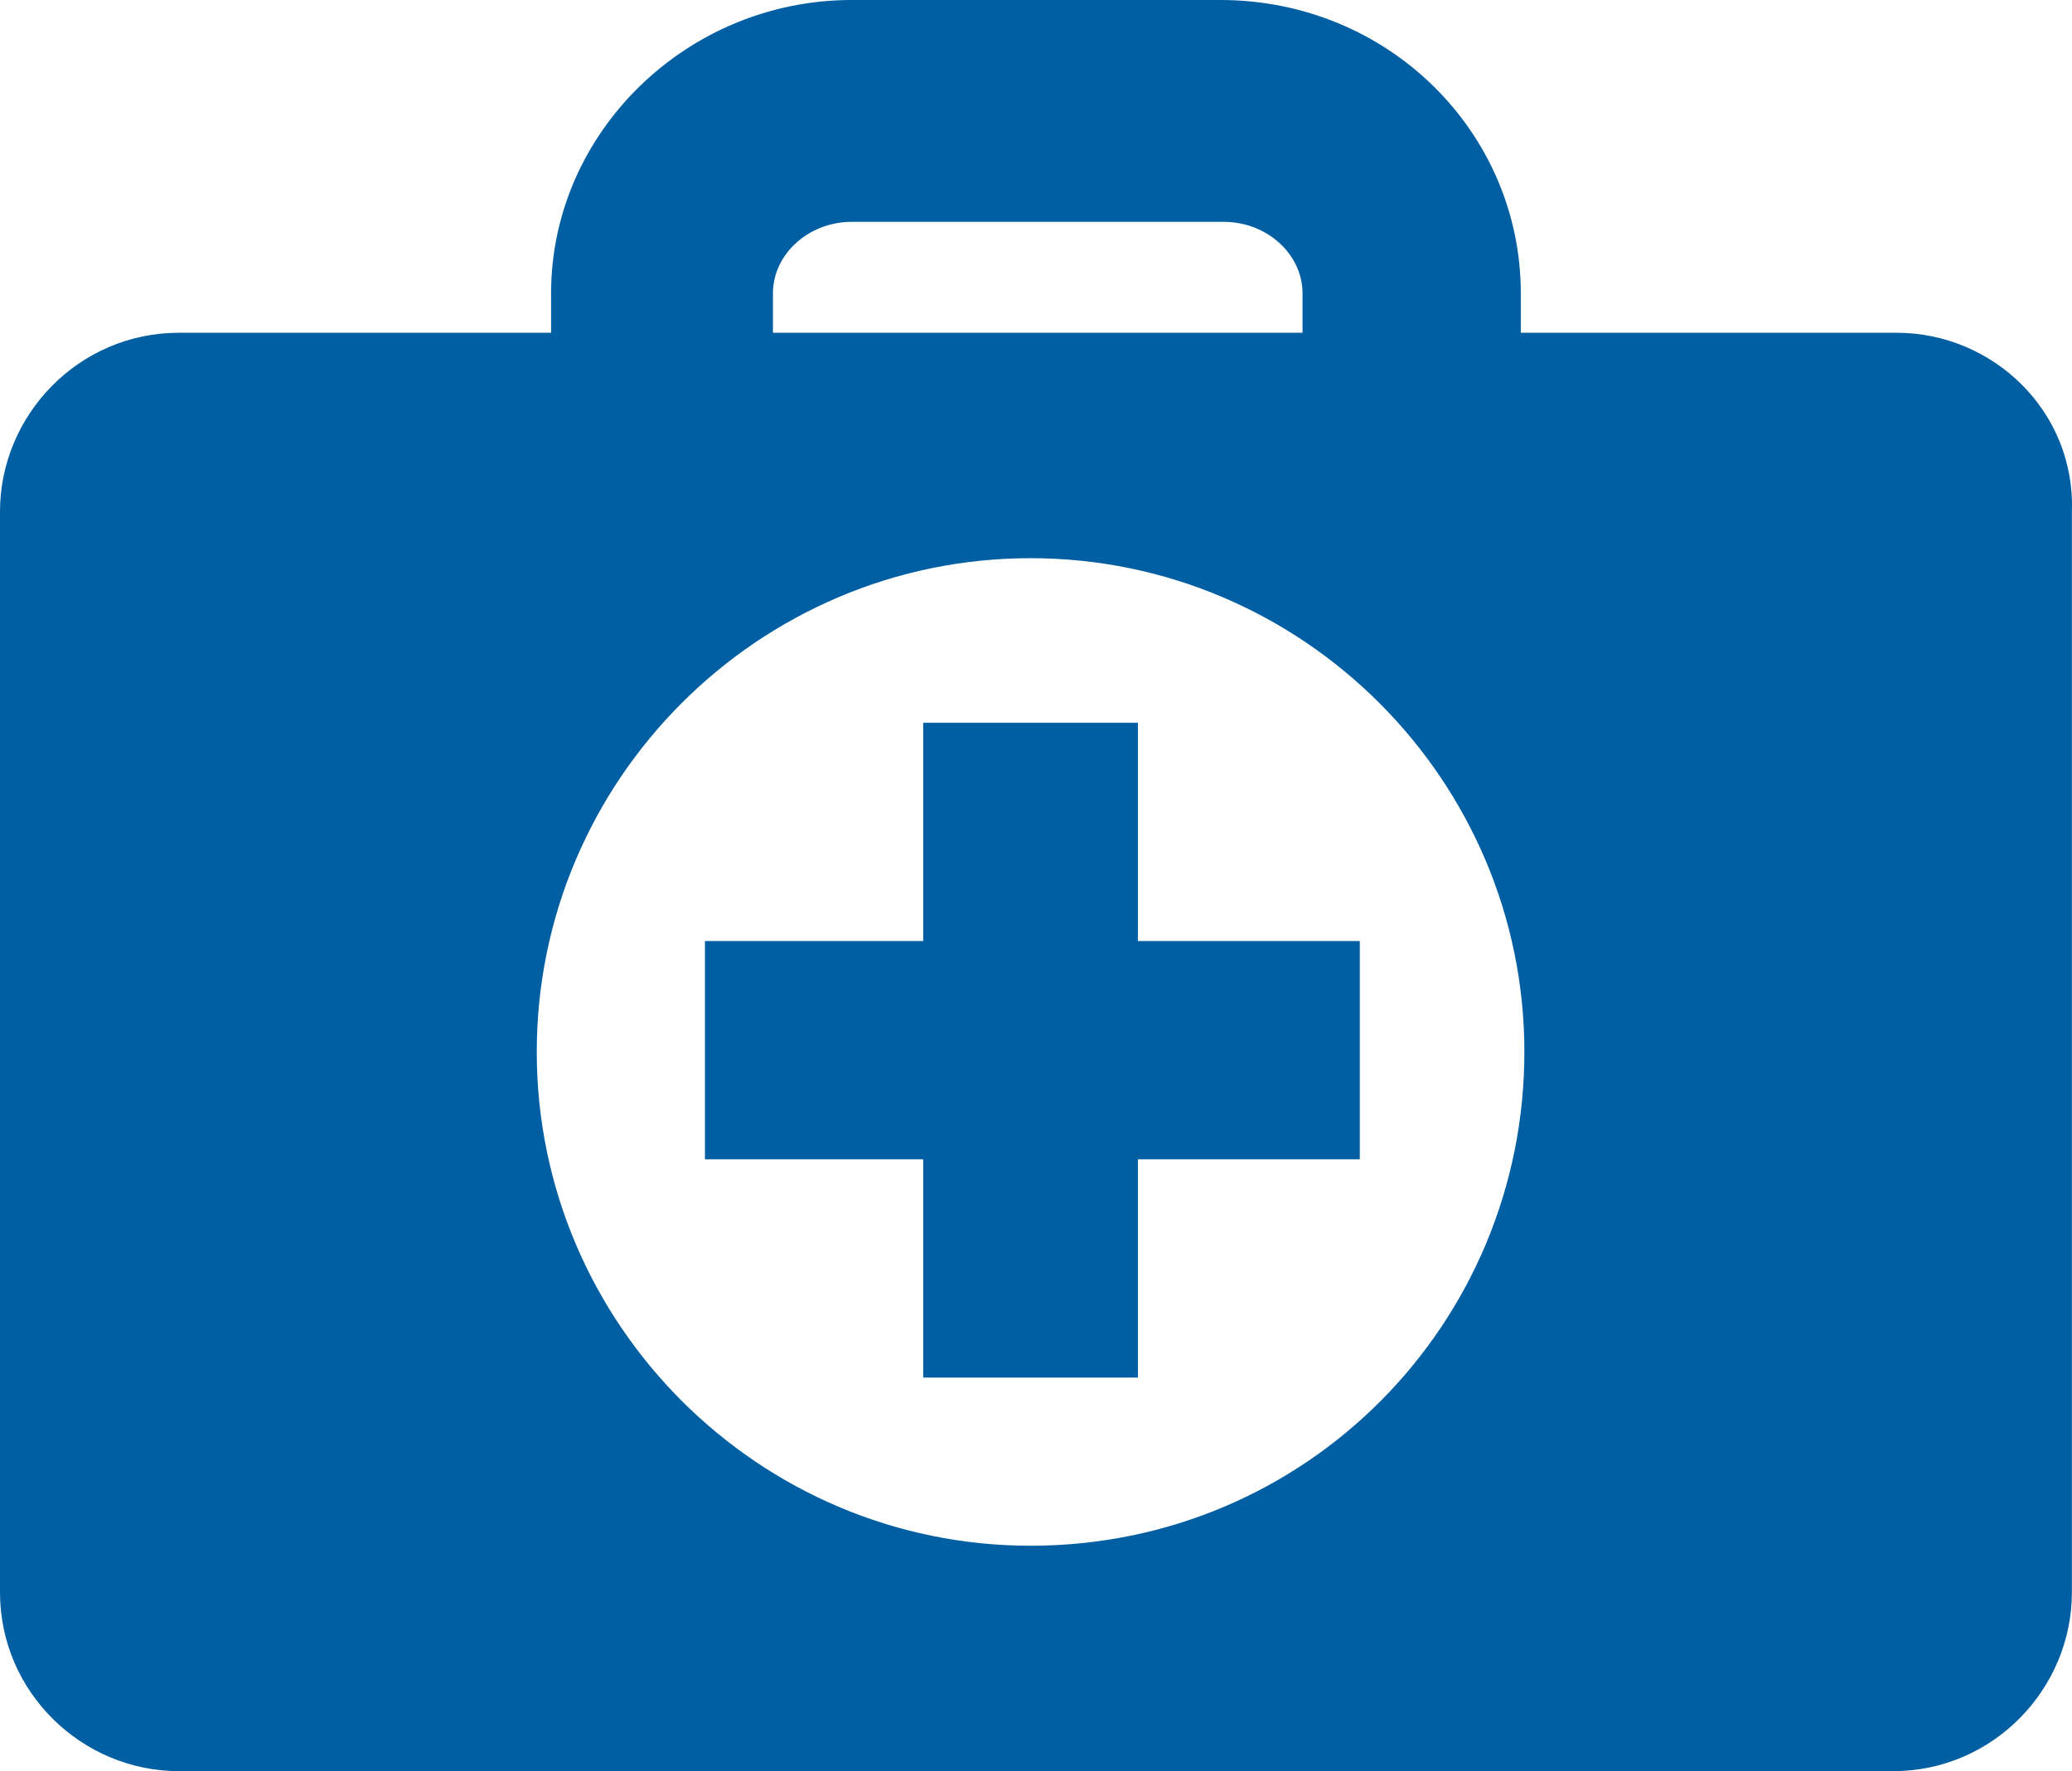 <svg id="kit-active" xmlns="http://www.w3.org/2000/svg" width="1499.235" height="1281.66" viewBox="0 0 1499.235 1281.66">
  <path id="Tracé_21" data-name="Tracé 21" d="M1375.782,248.1H1103.915V219.615c0-116.514-95.8-212.315-217.494-212.315H619.733c-119.1,0-217.494,95.8-217.494,212.315V248.1H132.961C60.463,248.1,3.5,307.649,3.5,377.557V1159.5c0,72.5,59.552,129.461,129.461,129.461H1373.193c72.5,0,129.461-59.552,129.461-129.461V377.557C1505.243,305.059,1445.691,248.1,1375.782,248.1ZM562.77,219.615c0-28.481,25.892-51.784,56.963-51.784H889.011c31.071,0,56.963,23.3,56.963,51.784V248.1H562.77ZM749.193,1125.84c-196.78,0-357.311-160.531-357.311-357.311S552.413,411.217,749.193,411.217,1106.5,571.748,1106.5,768.528,948.562,1125.84,749.193,1125.84Z" transform="translate(-3.5 -7.3)" fill="#005ea3"/>
  <path id="Tracé_22" data-name="Tracé 22" d="M336.494,27.5H181.142V185.442H23.2V343.384H181.142V501.326H336.494V343.384H497.026V185.442H336.494Z" transform="translate(486.875 495.521)" fill="#005ea3"/>
</svg>
